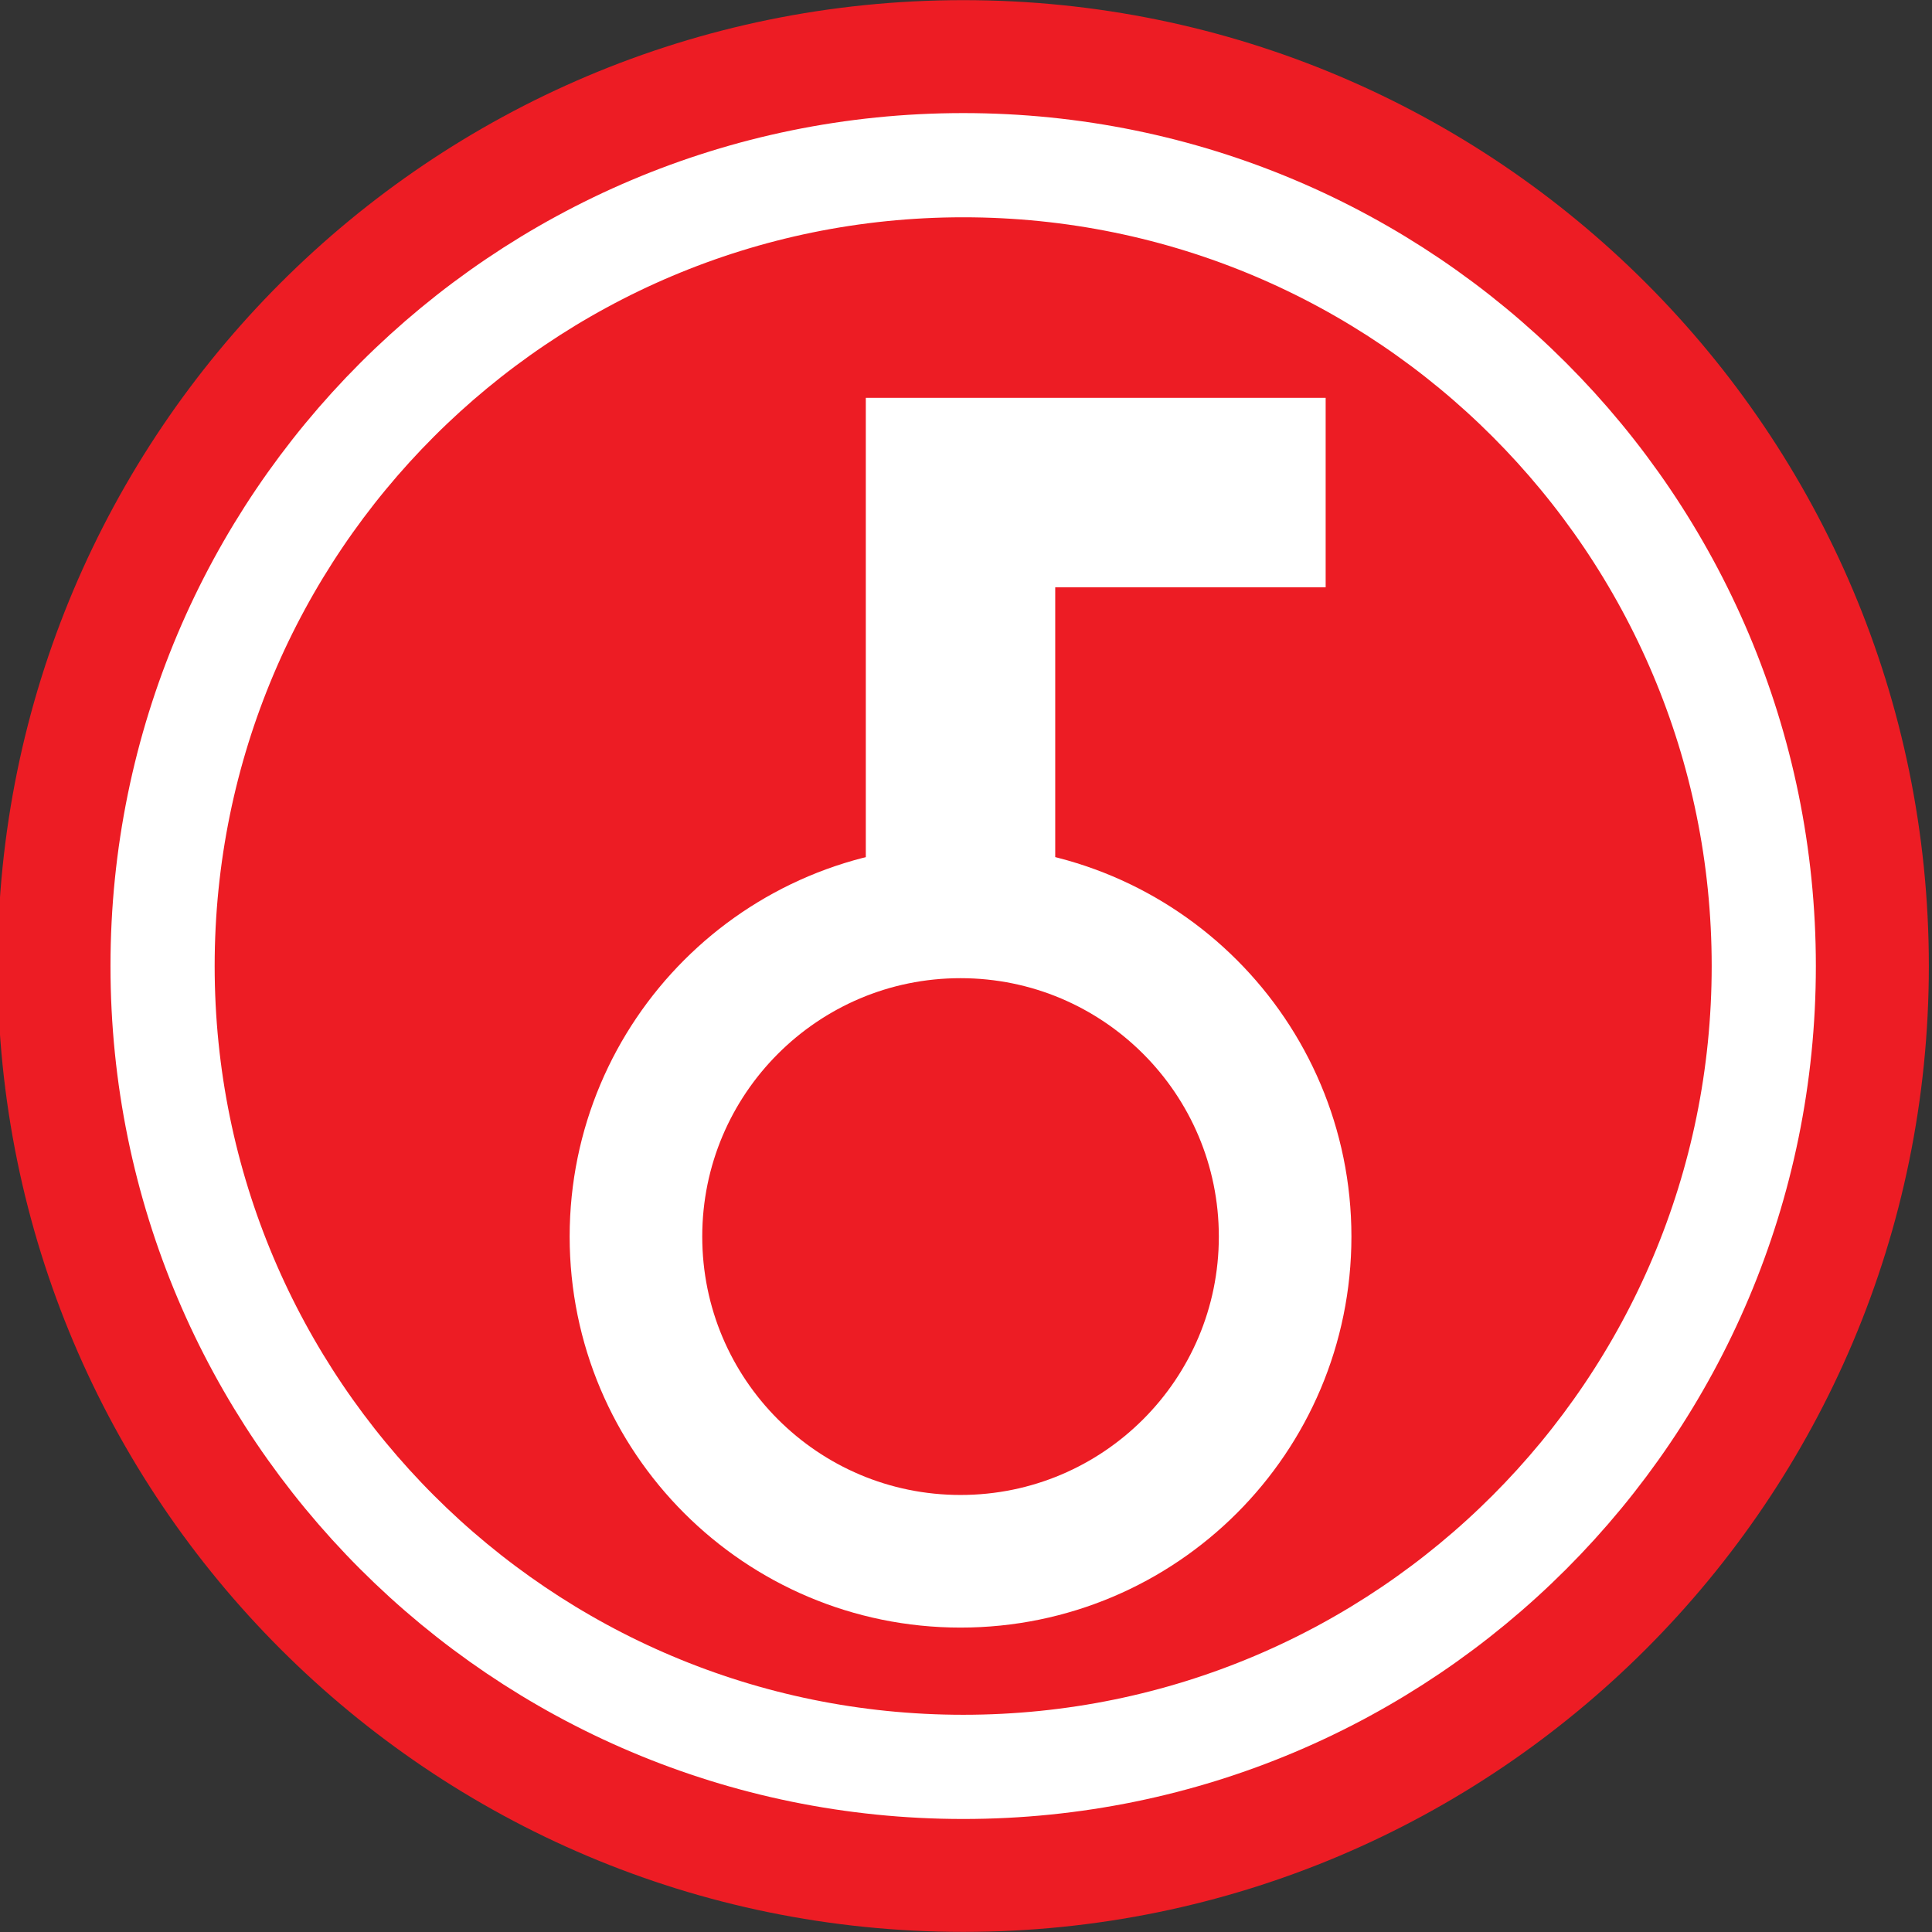 
<svg xmlns="http://www.w3.org/2000/svg" version="1.1" id="svg2" xml:space="preserve" width="500" height="500" viewBox="0 0 500 500"><rect x="0" y="0" width="500" height="500" fill="#333333" stroke="none"/><defs id="defs6"><clipPath clipPathUnits="userSpaceOnUse" id="clipPath3930"><path d="m 12289.2,1899.39 -425.8,-425.74 -425.7,425.74 425.7,425.74 z" id="path3928"></path></clipPath></defs><g id="g10" transform="matrix(1.333,0,0,-1.333,-872.896,-190.81)"><g id="g4830" transform="matrix(3.618,0,0,3.619,-1714.238,374.737)"><g id="g4823"><path d="m 758.307,-194.924 c 0,28.615 -23.202,51.816 -51.814,51.816 -28.617,0 -51.821,-23.201 -51.821,-51.816 0,-28.619 23.204,-51.816 51.821,-51.816 28.612,-0.003 51.814,23.197 51.814,51.816" style="fill:#ed1c24;fill-opacity:1;fill-rule:nonzero;stroke:none;stroke-width:0.1" id="path3568"></path><path d="m 749.449,-194.924 c 0,23.725 -19.228,42.962 -42.956,42.962 -23.727,0 -42.967,-19.236 -42.967,-42.962 0,-23.73 19.24,-42.964 42.967,-42.964 23.728,0 42.956,19.234 42.956,42.964 z" style="fill:none;stroke:#ffffff;stroke-width:5.59;stroke-linecap:butt;stroke-linejoin:miter;stroke-miterlimit:4;stroke-dasharray:none;stroke-opacity:1" id="path3570"></path><path d="m 723.764,-209.439 c 0,9.62 -7.797,17.42 -17.419,17.42 -9.62,0 -17.417,-7.8 -17.417,-17.42 0,-9.622 7.797,-17.419 17.417,-17.419 9.622,0 17.419,7.797 17.419,17.419 z" style="fill:none;stroke:#ffffff;stroke-width:7.115;stroke-linecap:butt;stroke-linejoin:miter;stroke-miterlimit:4;stroke-dasharray:none;stroke-opacity:1" id="path3572"></path><path d="m 706.345,-192.019 v 22.494 h 19.594" style="fill:none;stroke:#ffffff;stroke-width:10.164;stroke-linecap:butt;stroke-linejoin:miter;stroke-miterlimit:4;stroke-dasharray:none;stroke-opacity:1" id="path3574"></path></g></g></g></svg>

